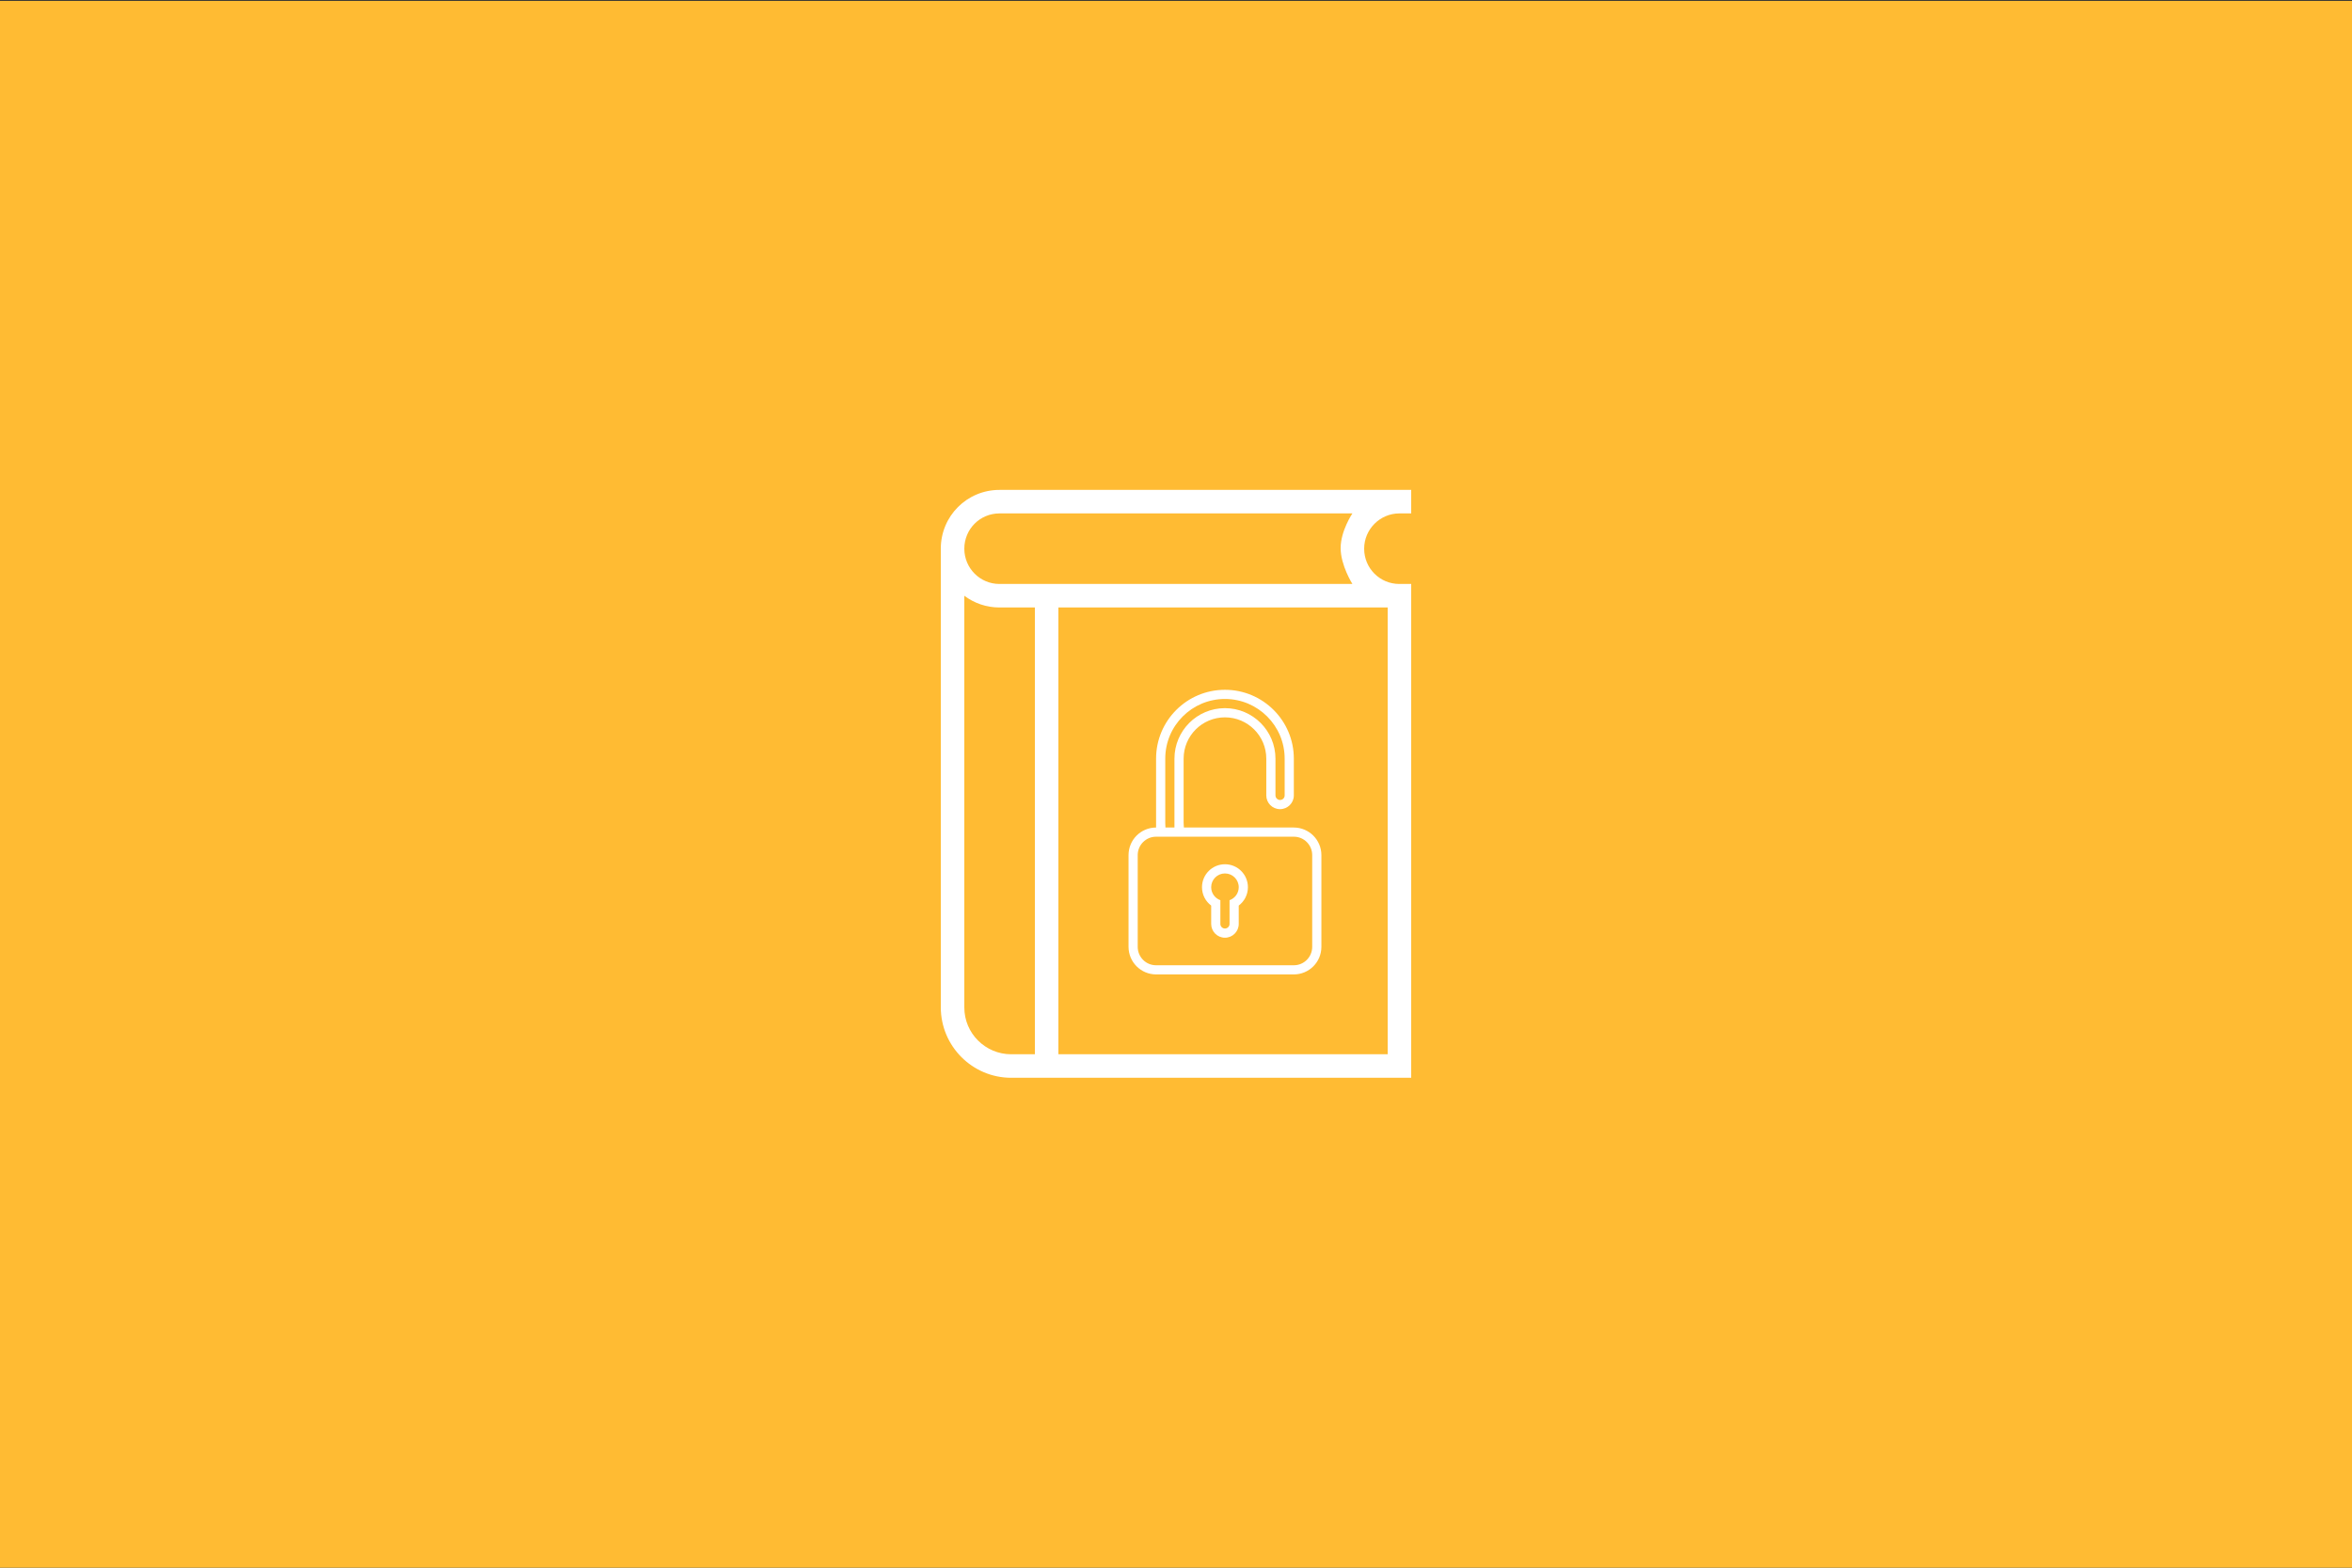 <?xml version="1.0" encoding="UTF-8" standalone="no"?><!DOCTYPE svg PUBLIC "-//W3C//DTD SVG 1.1//EN" "http://www.w3.org/Graphics/SVG/1.1/DTD/svg11.dtd"><svg width="100%" height="100%" viewBox="0 0 300 200" version="1.1" xmlns="http://www.w3.org/2000/svg" xmlns:xlink="http://www.w3.org/1999/xlink" xml:space="preserve" style="fill-rule:evenodd;clip-rule:evenodd;stroke-linejoin:round;stroke-miterlimit:1.414;"><rect x="0" y="0" width="300" height="200" fill="#333333" stroke="none"/><rect x="-0.191" y="0.113" width="300.234" height="200.002" style="fill:#fb3;"/><g><path d="M153,77.5l-18,0l0,57l42,0l0,-57l-24,0Zm27,60l-51.018,0c-4.953,0 -8.982,-4.029 -8.982,-8.997l0,-58.503c0,-4.17 3.348,-7.5 7.479,-7.5l52.521,0l0,3l-1.515,0c-2.454,0 -4.485,2.016 -4.485,4.5c0,2.502 2.007,4.5 4.485,4.5l1.515,0l0,63Zm-48,-3l0,-57l-4.521,0c-1.677,0 -3.228,-0.555 -4.479,-1.494l0,52.521c0,3.3 2.679,5.973 5.985,5.973l3.015,0Zm-4.521,-69c-2.475,0 -4.479,1.998 -4.479,4.5c0,2.484 2.001,4.5 4.479,4.5l45.021,0c0,0 -1.5,-2.37 -1.5,-4.578c0,-2.208 1.5,-4.422 1.5,-4.422l-45.021,0Z" style="fill:#fff;fill-rule:nonzero;"/><path d="M165.03,97.958l0,3.514c0,0.968 -0.787,1.758 -1.757,1.758c-0.977,0 -1.757,-0.788 -1.757,-1.758l0,-4.685c0,-2.911 -2.366,-5.27 -5.271,-5.27c-2.911,0 -5.272,2.354 -5.272,5.27l0,8.201c0,0.198 0.011,0.392 0.032,0.584l14.025,0c1.944,0.006 3.515,1.582 3.515,3.525l0,11.692c0,1.96 -1.578,3.525 -3.525,3.525l-17.551,0c-1.948,0 -3.524,-1.578 -3.524,-3.525l0,-11.692c0,-1.956 1.572,-3.52 3.514,-3.525l0,-8.786c0,-4.854 3.934,-8.785 8.786,-8.785c4.842,0 8.785,3.934 8.785,8.785l0,1.172Zm-1.171,-1.179c0,-4.201 -3.417,-7.607 -7.614,-7.607c-4.206,0 -7.615,3.407 -7.615,7.607l0,8.215c0,0.194 0.007,0.388 0.023,0.577l1.149,0l0,-8.775c0,-3.57 2.884,-6.453 6.443,-6.453c3.55,0 6.442,2.888 6.442,6.453l0,4.678c0,0.322 0.272,0.583 0.586,0.583c0.323,0 0.586,-0.252 0.586,-0.574l0,-4.704Zm-8.2,18.065c-0.683,-0.241 -1.172,-0.892 -1.172,-1.657c0,-0.97 0.788,-1.757 1.758,-1.757c0.97,0 1.757,0.787 1.757,1.757c0,0.765 -0.489,1.416 -1.172,1.657l0,3.039c0,0.308 -0.262,0.575 -0.585,0.575c-0.314,0 -0.586,-0.258 -0.586,-0.575l0,-3.039Zm-1.172,0.686l0,2.34c0,0.971 0.781,1.76 1.758,1.76c0.97,0 1.757,-0.786 1.757,-1.76l0,-2.34c0.711,-0.535 1.171,-1.385 1.171,-2.343c0,-1.618 -1.311,-2.929 -2.928,-2.929c-1.618,0 -2.929,1.311 -2.929,2.929c0,0.958 0.46,1.808 1.171,2.343Zm-7.032,-8.786c-1.292,0 -2.339,1.051 -2.339,2.35l0,11.7c0,1.298 1.044,2.35 2.339,2.35l17.578,0c1.292,0 2.339,-1.051 2.339,-2.35l0,-11.7c0,-1.298 -1.044,-2.35 -2.339,-2.35l-17.578,0l0,0Z" style="fill:#fff;fill-rule:nonzero;"/></g></svg>